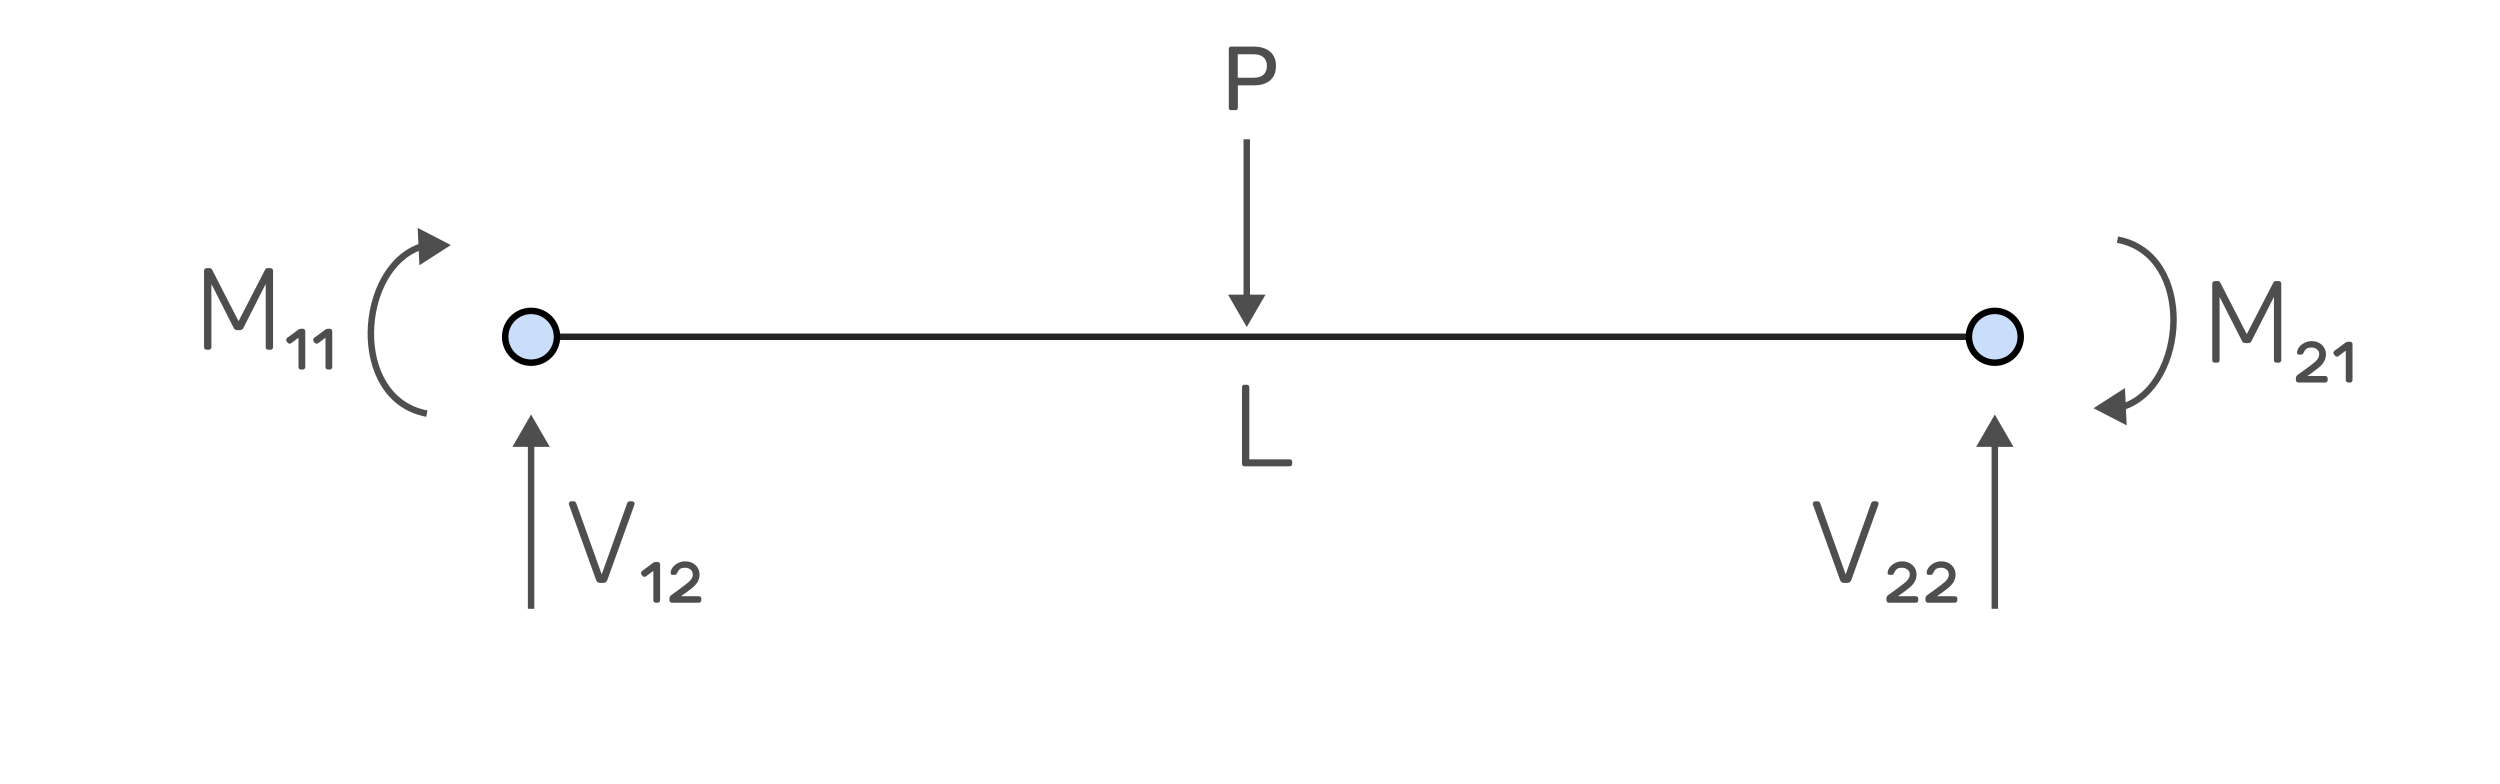 <svg width="386" height="121" viewBox="0 0 386 121" fill="none" xmlns="http://www.w3.org/2000/svg">
<path d="M86 52L195 52L304 52" stroke="#252323"/>
<circle cx="82" cy="52" r="4" transform="rotate(-180 82 52)" fill="#CADEFC" stroke="black"/>
<circle cx="308" cy="52" r="4" transform="rotate(-180 308 52)" fill="#CADEFC" stroke="black"/>
<path d="M82 64L79.113 69H84.887L82 64ZM82.5 94V68.5H81.5V94H82.5Z" fill="#4E4E4E"/>
<path d="M92.653 90C92.353 90 92.149 89.856 92.041 89.568L87.865 77.958L87.829 77.76C87.829 77.664 87.865 77.58 87.937 77.508C88.009 77.436 88.093 77.4 88.189 77.4H88.567C88.675 77.4 88.759 77.43 88.819 77.49C88.891 77.55 88.939 77.61 88.963 77.67L92.905 88.686L96.847 77.67C96.871 77.61 96.913 77.55 96.973 77.49C97.045 77.43 97.135 77.4 97.243 77.4H97.621C97.717 77.4 97.801 77.436 97.873 77.508C97.945 77.58 97.981 77.664 97.981 77.76L97.945 77.958L93.769 89.568C93.661 89.856 93.457 90 93.157 90H92.653ZM101.27 93.06C101.15 93.06 101.054 93.024 100.982 92.952C100.91 92.88 100.874 92.784 100.874 92.664V88.146L99.74 88.992C99.68 89.04 99.602 89.064 99.506 89.064C99.386 89.064 99.278 89.01 99.182 88.902L99.056 88.722C98.996 88.638 98.966 88.554 98.966 88.47C98.966 88.35 99.02 88.248 99.128 88.164L100.856 86.886C100.976 86.802 101.114 86.76 101.27 86.76H101.522C101.642 86.76 101.738 86.796 101.81 86.868C101.882 86.94 101.918 87.036 101.918 87.156V92.664C101.918 92.784 101.882 92.88 101.81 92.952C101.738 93.024 101.642 93.06 101.522 93.06H101.27ZM103.762 93.06C103.642 93.06 103.546 93.024 103.474 92.952C103.402 92.88 103.366 92.784 103.366 92.664V92.358C103.366 92.262 103.396 92.166 103.456 92.07C103.516 91.986 103.63 91.884 103.798 91.764L104.68 91.134C105.34 90.654 105.808 90.3 106.084 90.072C106.372 89.856 106.588 89.64 106.732 89.424C106.888 89.196 106.966 88.944 106.966 88.668C106.966 88.368 106.852 88.128 106.624 87.948C106.396 87.756 106.12 87.66 105.796 87.66C105.424 87.66 105.154 87.726 104.986 87.858C104.83 87.99 104.728 88.11 104.68 88.218C104.62 88.338 104.584 88.41 104.572 88.434C104.5 88.566 104.434 88.656 104.374 88.704C104.314 88.74 104.236 88.758 104.14 88.758H103.87C103.654 88.758 103.546 88.656 103.546 88.452C103.546 88.176 103.648 87.9 103.852 87.624C104.056 87.336 104.332 87.108 104.68 86.94C105.028 86.76 105.4 86.67 105.796 86.67C106.456 86.67 106.99 86.868 107.398 87.264C107.806 87.66 108.01 88.128 108.01 88.668C108.01 89.1 107.914 89.484 107.722 89.82C107.542 90.144 107.26 90.462 106.876 90.774C106.504 91.086 105.928 91.512 105.148 92.052H107.884C108.004 92.052 108.1 92.088 108.172 92.16C108.244 92.232 108.28 92.328 108.28 92.448V92.664C108.28 92.784 108.244 92.88 108.172 92.952C108.1 93.024 108.004 93.06 107.884 93.06H103.762Z" fill="#4E4E4E"/>
<path d="M31.918 54C31.797 54 31.695 53.964 31.611 53.892C31.54 53.82 31.503 53.724 31.503 53.604V41.814C31.503 41.682 31.54 41.58 31.611 41.508C31.695 41.436 31.797 41.4 31.918 41.4H32.367C32.547 41.4 32.673 41.478 32.745 41.634L36.831 49.59L40.935 41.634C41.02 41.478 41.145 41.4 41.313 41.4H41.745C41.877 41.4 41.98 41.436 42.051 41.508C42.123 41.58 42.16 41.682 42.16 41.814V53.604C42.16 53.724 42.117 53.82 42.033 53.892C41.962 53.964 41.865 54 41.745 54H41.422C41.301 54 41.206 53.964 41.133 53.892C41.062 53.82 41.026 53.724 41.026 53.604V43.848L37.587 50.616C37.48 50.856 37.294 50.976 37.029 50.976H36.633C36.37 50.976 36.184 50.856 36.075 50.616L32.638 43.848V53.604C32.638 53.724 32.602 53.82 32.529 53.892C32.458 53.964 32.361 54 32.242 54H31.918ZM46.484 57.06C46.364 57.06 46.268 57.024 46.196 56.952C46.124 56.88 46.088 56.784 46.088 56.664V52.146L44.954 52.992C44.894 53.04 44.816 53.064 44.72 53.064C44.6 53.064 44.492 53.01 44.396 52.902L44.27 52.722C44.21 52.638 44.18 52.554 44.18 52.47C44.18 52.35 44.234 52.248 44.342 52.164L46.07 50.886C46.19 50.802 46.328 50.76 46.484 50.76H46.736C46.856 50.76 46.952 50.796 47.024 50.868C47.096 50.94 47.132 51.036 47.132 51.156V56.664C47.132 56.784 47.096 56.88 47.024 56.952C46.952 57.024 46.856 57.06 46.736 57.06H46.484ZM50.651 57.06C50.531 57.06 50.434 57.024 50.362 56.952C50.291 56.88 50.255 56.784 50.255 56.664V52.146L49.12 52.992C49.06 53.04 48.983 53.064 48.886 53.064C48.767 53.064 48.658 53.01 48.562 52.902L48.437 52.722C48.377 52.638 48.346 52.554 48.346 52.47C48.346 52.35 48.401 52.248 48.508 52.164L50.236 50.886C50.356 50.802 50.495 50.76 50.651 50.76H50.903C51.023 50.76 51.118 50.796 51.191 50.868C51.263 50.94 51.298 51.036 51.298 51.156V56.664C51.298 56.784 51.263 56.88 51.191 56.952C51.118 57.024 51.023 57.06 50.903 57.06H50.651Z" fill="#4E4E4E"/>
<path d="M341.986 56C341.866 56 341.764 55.964 341.68 55.892C341.608 55.82 341.572 55.724 341.572 55.604V43.814C341.572 43.682 341.608 43.58 341.68 43.508C341.764 43.436 341.866 43.4 341.986 43.4H342.436C342.616 43.4 342.742 43.478 342.814 43.634L346.9 51.59L351.004 43.634C351.088 43.478 351.214 43.4 351.382 43.4H351.814C351.946 43.4 352.048 43.436 352.12 43.508C352.192 43.58 352.228 43.682 352.228 43.814V55.604C352.228 55.724 352.186 55.82 352.102 55.892C352.03 55.964 351.934 56 351.814 56H351.49C351.37 56 351.274 55.964 351.202 55.892C351.13 55.82 351.094 55.724 351.094 55.604V45.848L347.656 52.616C347.548 52.856 347.362 52.976 347.098 52.976H346.702C346.438 52.976 346.252 52.856 346.144 52.616L342.706 45.848V55.604C342.706 55.724 342.67 55.82 342.598 55.892C342.526 55.964 342.43 56 342.31 56H341.986ZM354.879 59.06C354.759 59.06 354.663 59.024 354.591 58.952C354.519 58.88 354.483 58.784 354.483 58.664V58.358C354.483 58.262 354.513 58.166 354.573 58.07C354.633 57.986 354.747 57.884 354.915 57.764L355.797 57.134C356.457 56.654 356.925 56.3 357.201 56.072C357.489 55.856 357.705 55.64 357.849 55.424C358.005 55.196 358.083 54.944 358.083 54.668C358.083 54.368 357.969 54.128 357.741 53.948C357.513 53.756 357.237 53.66 356.913 53.66C356.541 53.66 356.271 53.726 356.103 53.858C355.947 53.99 355.845 54.11 355.797 54.218C355.737 54.338 355.701 54.41 355.689 54.434C355.617 54.566 355.551 54.656 355.491 54.704C355.431 54.74 355.353 54.758 355.257 54.758H354.987C354.771 54.758 354.663 54.656 354.663 54.452C354.663 54.176 354.765 53.9 354.969 53.624C355.173 53.336 355.449 53.108 355.797 52.94C356.145 52.76 356.517 52.67 356.913 52.67C357.573 52.67 358.107 52.868 358.515 53.264C358.923 53.66 359.127 54.128 359.127 54.668C359.127 55.1 359.031 55.484 358.839 55.82C358.659 56.144 358.377 56.462 357.993 56.774C357.621 57.086 357.045 57.512 356.265 58.052H359.001C359.121 58.052 359.217 58.088 359.289 58.16C359.361 58.232 359.397 58.328 359.397 58.448V58.664C359.397 58.784 359.361 58.88 359.289 58.952C359.217 59.024 359.121 59.06 359.001 59.06H354.879ZM362.582 59.06C362.462 59.06 362.366 59.024 362.294 58.952C362.222 58.88 362.186 58.784 362.186 58.664V54.146L361.052 54.992C360.992 55.04 360.914 55.064 360.818 55.064C360.698 55.064 360.59 55.01 360.494 54.902L360.368 54.722C360.308 54.638 360.278 54.554 360.278 54.47C360.278 54.35 360.332 54.248 360.44 54.164L362.168 52.886C362.288 52.802 362.426 52.76 362.582 52.76H362.834C362.954 52.76 363.05 52.796 363.122 52.868C363.194 52.94 363.23 53.036 363.23 53.156V58.664C363.23 58.784 363.194 58.88 363.122 58.952C363.05 59.024 362.954 59.06 362.834 59.06H362.582Z" fill="#4E4E4E"/>
<path d="M308 64L305.113 69H310.887L308 64ZM308.5 94V68.5H307.5V94H308.5Z" fill="#4E4E4E"/>
<path d="M284.721 90C284.421 90 284.217 89.856 284.109 89.568L279.933 77.958L279.897 77.76C279.897 77.664 279.933 77.58 280.005 77.508C280.077 77.436 280.161 77.4 280.257 77.4H280.635C280.743 77.4 280.827 77.43 280.887 77.49C280.959 77.55 281.007 77.61 281.031 77.67L284.973 88.686L288.915 77.67C288.939 77.61 288.981 77.55 289.041 77.49C289.113 77.43 289.203 77.4 289.311 77.4H289.689C289.785 77.4 289.869 77.436 289.941 77.508C290.013 77.58 290.049 77.664 290.049 77.76L290.013 77.958L285.837 89.568C285.729 89.856 285.525 90 285.225 90H284.721ZM291.664 93.06C291.544 93.06 291.448 93.024 291.376 92.952C291.304 92.88 291.268 92.784 291.268 92.664V92.358C291.268 92.262 291.298 92.166 291.358 92.07C291.418 91.986 291.532 91.884 291.7 91.764L292.582 91.134C293.242 90.654 293.71 90.3 293.986 90.072C294.274 89.856 294.49 89.64 294.634 89.424C294.79 89.196 294.868 88.944 294.868 88.668C294.868 88.368 294.754 88.128 294.526 87.948C294.298 87.756 294.022 87.66 293.698 87.66C293.326 87.66 293.056 87.726 292.888 87.858C292.732 87.99 292.63 88.11 292.582 88.218C292.522 88.338 292.486 88.41 292.474 88.434C292.402 88.566 292.336 88.656 292.276 88.704C292.216 88.74 292.138 88.758 292.042 88.758H291.772C291.556 88.758 291.448 88.656 291.448 88.452C291.448 88.176 291.55 87.9 291.754 87.624C291.958 87.336 292.234 87.108 292.582 86.94C292.93 86.76 293.302 86.67 293.698 86.67C294.358 86.67 294.892 86.868 295.3 87.264C295.708 87.66 295.912 88.128 295.912 88.668C295.912 89.1 295.816 89.484 295.624 89.82C295.444 90.144 295.162 90.462 294.778 90.774C294.406 91.086 293.83 91.512 293.05 92.052H295.786C295.906 92.052 296.002 92.088 296.074 92.16C296.146 92.232 296.182 92.328 296.182 92.448V92.664C296.182 92.784 296.146 92.88 296.074 92.952C296.002 93.024 295.906 93.06 295.786 93.06H291.664ZM297.693 93.06C297.573 93.06 297.477 93.024 297.405 92.952C297.333 92.88 297.297 92.784 297.297 92.664V92.358C297.297 92.262 297.327 92.166 297.387 92.07C297.447 91.986 297.561 91.884 297.729 91.764L298.611 91.134C299.271 90.654 299.739 90.3 300.015 90.072C300.303 89.856 300.519 89.64 300.663 89.424C300.819 89.196 300.897 88.944 300.897 88.668C300.897 88.368 300.783 88.128 300.555 87.948C300.327 87.756 300.051 87.66 299.727 87.66C299.355 87.66 299.085 87.726 298.917 87.858C298.761 87.99 298.659 88.11 298.611 88.218C298.551 88.338 298.515 88.41 298.503 88.434C298.431 88.566 298.365 88.656 298.305 88.704C298.245 88.74 298.167 88.758 298.071 88.758H297.801C297.585 88.758 297.477 88.656 297.477 88.452C297.477 88.176 297.579 87.9 297.783 87.624C297.987 87.336 298.263 87.108 298.611 86.94C298.959 86.76 299.331 86.67 299.727 86.67C300.387 86.67 300.921 86.868 301.329 87.264C301.737 87.66 301.941 88.128 301.941 88.668C301.941 89.1 301.845 89.484 301.653 89.82C301.473 90.144 301.191 90.462 300.807 90.774C300.435 91.086 299.859 91.512 299.079 92.052H301.815C301.935 92.052 302.031 92.088 302.103 92.16C302.175 92.232 302.211 92.328 302.211 92.448V92.664C302.211 92.784 302.175 92.88 302.103 92.952C302.031 93.024 301.935 93.06 301.815 93.06H297.693Z" fill="#4E4E4E"/>
<path d="M69.615 37.835L64.485 35.187L64.757 40.954L69.615 37.835ZM66.002 63.374C60.288 62.3 57.683 56.934 57.76 51.271C57.798 48.454 58.508 45.62 59.8 43.312C61.091 41.004 62.946 39.251 65.269 38.524L64.971 37.57C62.343 38.392 60.308 40.355 58.927 42.824C57.546 45.291 56.801 48.292 56.76 51.257C56.679 57.161 59.419 63.155 65.818 64.357L66.002 63.374Z" fill="#4E4E4E"/>
<path d="M323.235 63.031L328.366 65.679L328.094 59.912L323.235 63.031ZM326.848 37.491C332.562 38.565 335.168 43.932 335.091 49.594C335.052 52.412 334.343 55.246 333.051 57.554C331.76 59.861 329.904 61.615 327.582 62.342L327.88 63.296C330.508 62.474 332.543 60.51 333.924 58.042C335.305 55.574 336.05 52.574 336.091 49.608C336.171 43.705 333.431 37.711 327.033 36.509L326.848 37.491Z" fill="#4E4E4E"/>
<path d="M192.5 50.5L195.387 45.5H189.613L192.5 50.5ZM193 46V21.5H192V46H193Z" fill="#4E4E4E"/>
<path d="M190.049 17C189.955 17 189.876 16.972 189.811 16.916C189.755 16.851 189.727 16.771 189.727 16.678V7.536C189.727 7.433 189.755 7.354 189.811 7.298C189.876 7.233 189.955 7.2 190.049 7.2H193.605C194.659 7.2 195.49 7.457 196.097 7.97C196.703 8.483 197.007 9.225 197.007 10.196C197.007 11.167 196.703 11.909 196.097 12.422C195.499 12.926 194.669 13.178 193.605 13.178H191.127V16.678C191.127 16.771 191.094 16.851 191.029 16.916C190.963 16.972 190.884 17 190.791 17H190.049ZM193.535 12.002C194.216 12.002 194.729 11.848 195.075 11.54C195.429 11.232 195.607 10.784 195.607 10.196C195.607 9.608 195.434 9.16 195.089 8.852C194.743 8.535 194.225 8.376 193.535 8.376H191.113V12.002H193.535Z" fill="#4E4E4E"/>
<path d="M192.157 72C192.037 72 191.941 71.964 191.869 71.892C191.797 71.82 191.761 71.724 191.761 71.604V59.796C191.761 59.676 191.797 59.58 191.869 59.508C191.941 59.436 192.037 59.4 192.157 59.4H192.499C192.619 59.4 192.715 59.436 192.787 59.508C192.859 59.58 192.895 59.676 192.895 59.796V70.92H199.105C199.237 70.92 199.339 70.956 199.411 71.028C199.483 71.1 199.519 71.202 199.519 71.334V71.604C199.519 71.724 199.477 71.82 199.393 71.892C199.321 71.964 199.225 72 199.105 72H192.157Z" fill="#4E4E4E"/>
</svg>
